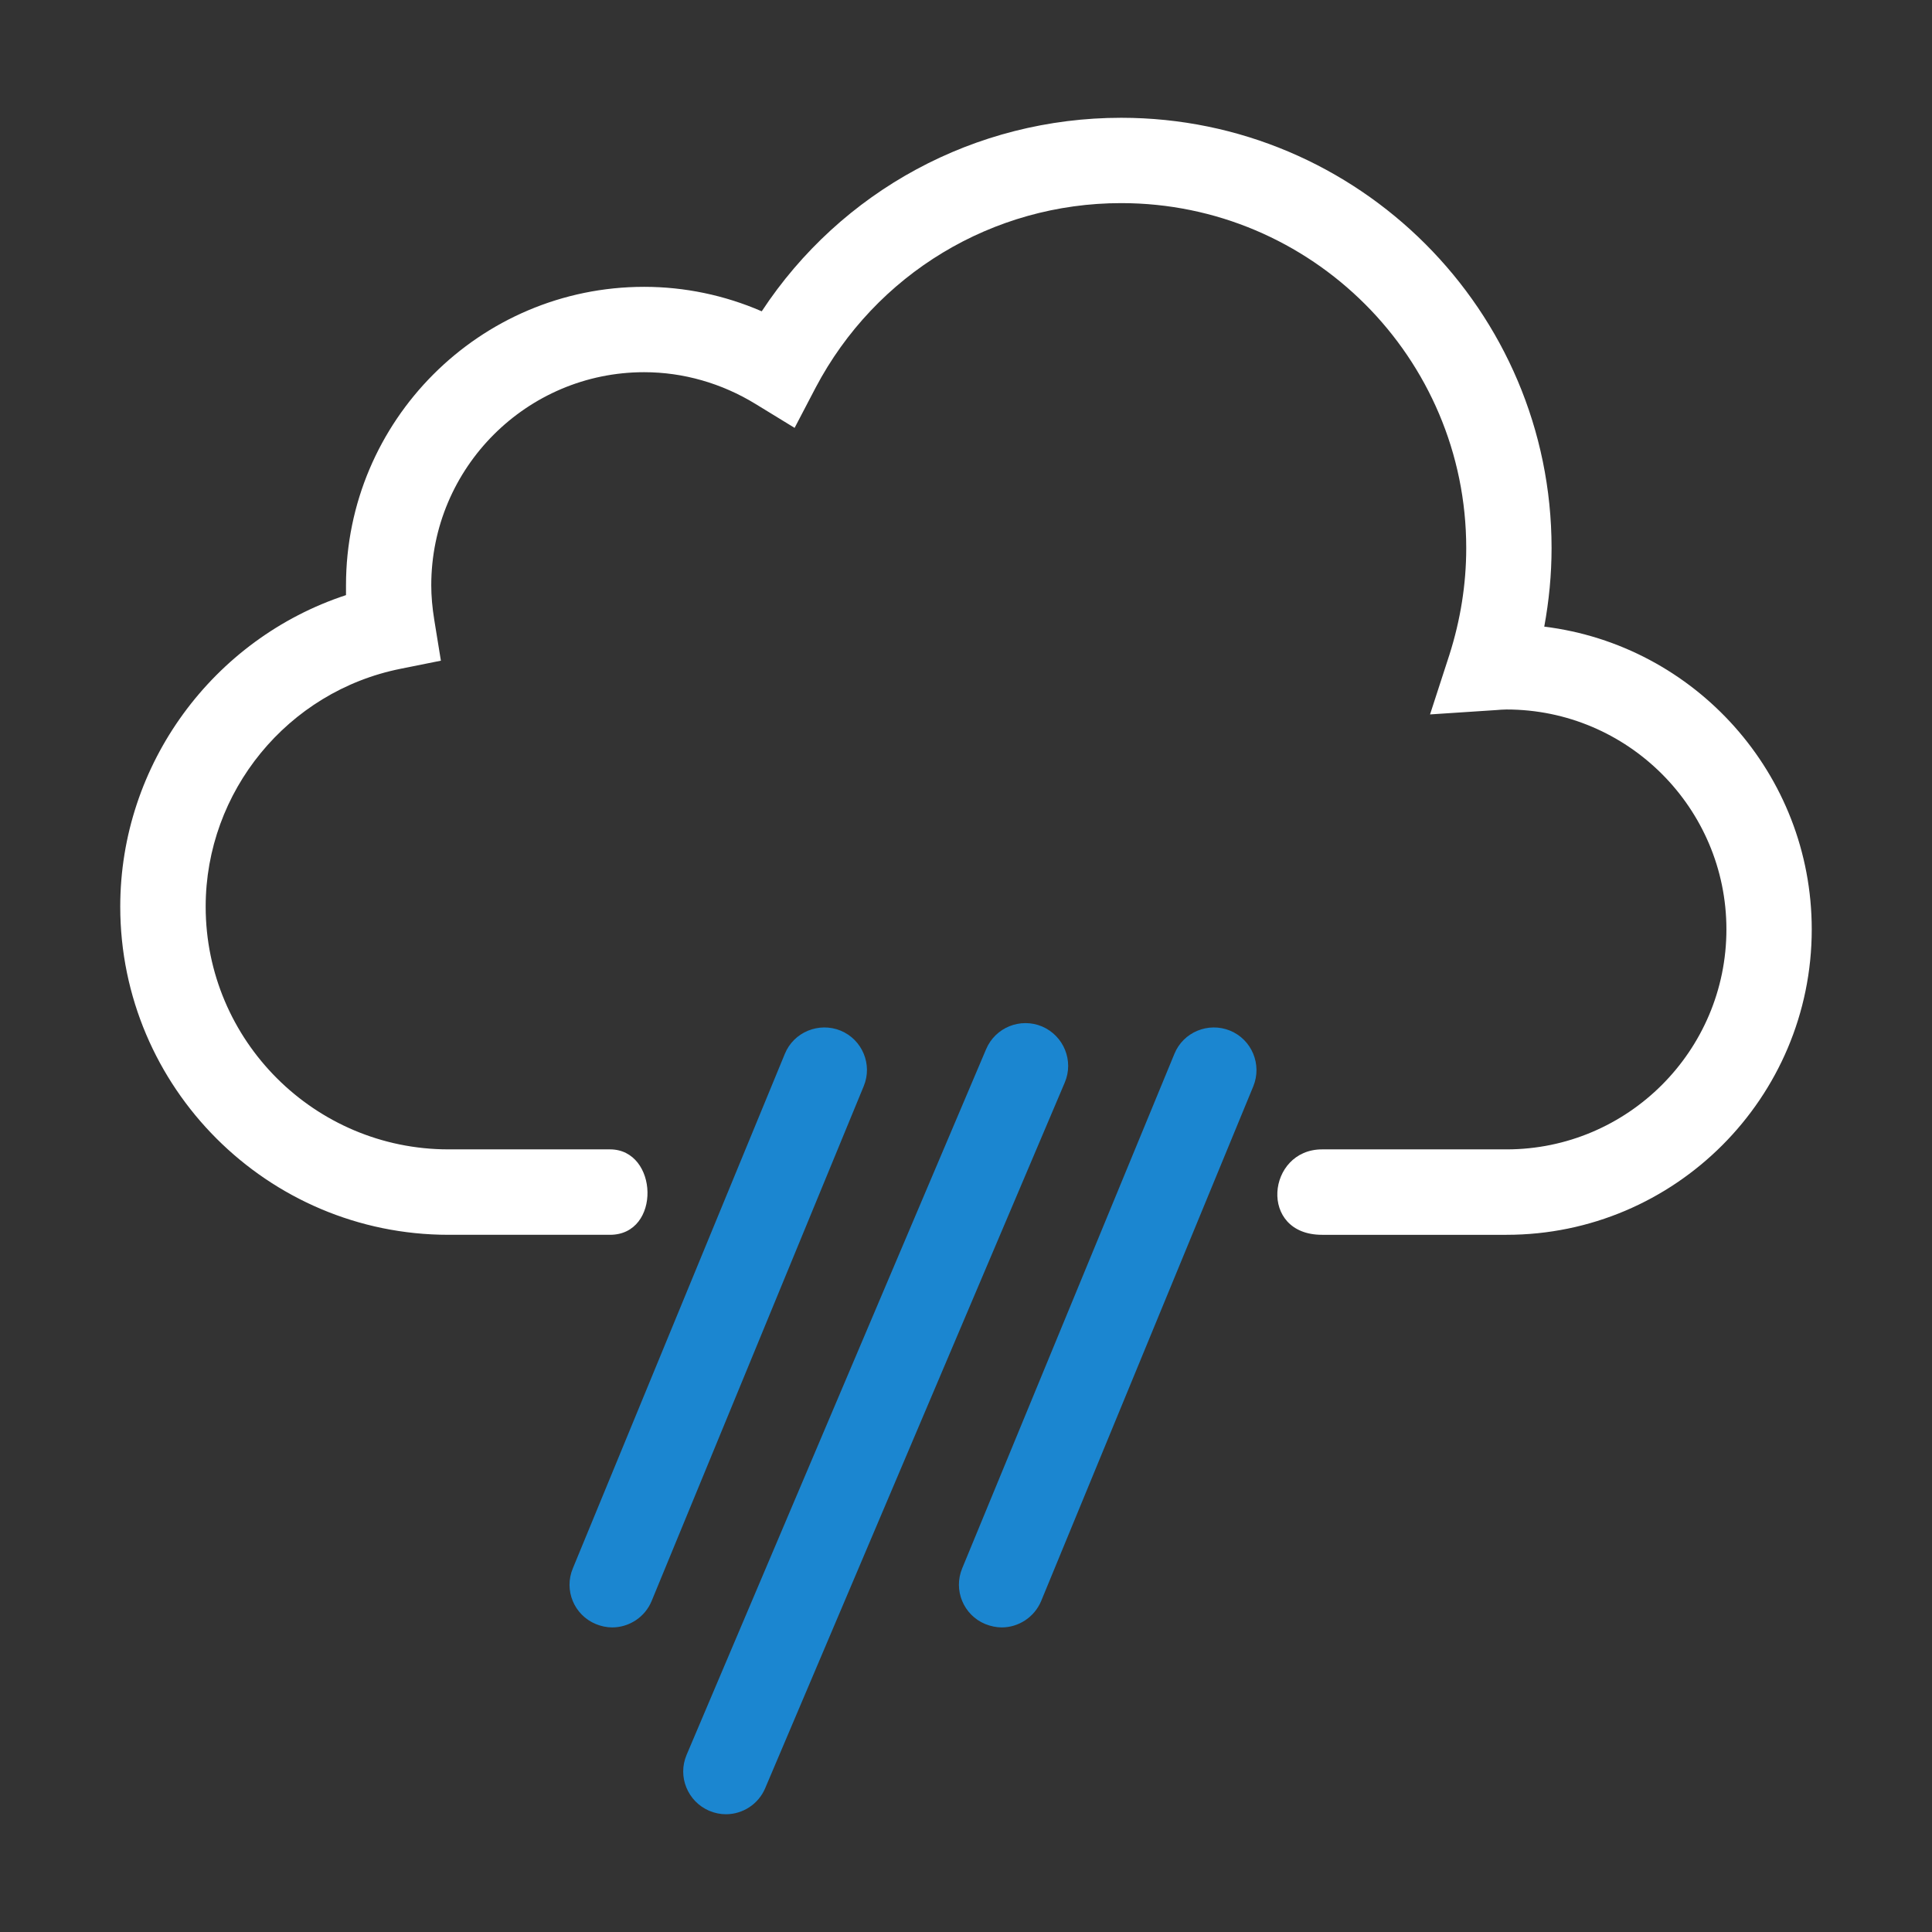 <?xml version="1.0" encoding="UTF-8" standalone="no"?>
<!-- Created with Inkscape (http://www.inkscape.org/) -->

<svg
   xmlns:dc="http://purl.org/dc/elements/1.1/"
   xmlns:cc="http://creativecommons.org/ns#"
   xmlns:rdf="http://www.w3.org/1999/02/22-rdf-syntax-ns#"
   xmlns:svg="http://www.w3.org/2000/svg"
   xmlns="http://www.w3.org/2000/svg"
   xmlns:sodipodi="http://sodipodi.sourceforge.net/DTD/sodipodi-0.dtd"
   xmlns:inkscape="http://www.inkscape.org/namespaces/inkscape"
   width="75"
   height="75"
   viewBox="0 0 75 75"
   id="svg7358"
   version="1.1"
   inkscape:version="0.91 r13725"
   sodipodi:docname="rain.svg">
  <rect x="0" y="0" width="75" height="75" fill="#333333" stroke="none"/>
  <defs
     id="defs7360" />
  <sodipodi:namedview
     id="base"
     pagecolor="#001433"
     bordercolor="#666666"
     borderopacity="1.0"
     inkscape:pageopacity="1"
     inkscape:pageshadow="2"
     inkscape:zoom="1.4"
     inkscape:cx="145.84477"
     inkscape:cy="73.321223"
     inkscape:document-units="px"
     inkscape:current-layer="layer1"
     showgrid="false"
     units="px"
     inkscape:window-width="1366"
     inkscape:window-height="706"
     inkscape:window-x="-8"
     inkscape:window-y="-8"
     inkscape:window-maximized="1" />
  <g
     inkscape:label="Layer 1"
     inkscape:groupmode="layer"
     id="layer1"
     transform="translate(0,-977.362)">
    <g
       id="g13463"
       transform="translate(90.357,56.786)">
      <g
         id="g5722"
         transform="matrix(1.25,0,0,-1.25,-62.178,991.005)">
        <path
           d="m 0,0 c -0.174,0 -0.346,0.036 -0.519,0.108 -0.67,0.289 -0.987,1.061 -0.702,1.735 l 9.303,21.918 c 0.286,0.674 1.063,0.988 1.738,0.704 0.673,-0.289 0.991,-1.066 0.704,-1.741 L 1.22,0.808 C 1.007,0.306 0.517,0 0,0"
           style="fill:#1b86d0;fill-opacity:1;fill-rule:nonzero;stroke:none"
           id="path5724"
           inkscape:connector-curvature="0" />
      </g>
      <g
         id="g5726"
         transform="matrix(1.25,0,0,-1.25,-51.469,983.752)">
        <path
           d="m 0,0 c -0.168,0 -0.343,0.037 -0.511,0.104 -0.674,0.277 -0.999,1.051 -0.718,1.73 l 6.591,15.979 c 0.274,0.675 1.052,0.996 1.727,0.721 0.679,-0.278 0.998,-1.054 0.724,-1.727 L 1.223,0.818 C 1.012,0.314 0.518,0 0,0"
           style="fill:#1b86d0;fill-opacity:1;fill-rule:nonzero;stroke:none"
           id="path5728"
           inkscape:connector-curvature="0" />
      </g>
      <g
         id="g5730"
         transform="matrix(1.25,0,0,-1.25,-66.592,983.752)">
        <path
           d="m 0,0 c -0.171,0 -0.344,0.037 -0.507,0.104 -0.674,0.277 -0.999,1.051 -0.715,1.73 l 6.584,15.979 c 0.275,0.675 1.055,0.996 1.731,0.721 0.675,-0.278 0.999,-1.054 0.718,-1.727 L 1.224,0.818 C 1.016,0.314 0.521,0 0,0"
           style="fill:#1b86d0;fill-opacity:1;fill-rule:nonzero;stroke:none"
           id="path5732"
           inkscape:connector-curvature="0" />
      </g>
      <g
         id="g5734"
         transform="matrix(1.25,0,0,-1.25,-30.409,944.902)">
        <path
           d="m 0,0 c 0.148,0.805 0.227,1.618 0.227,2.441 0,7.367 -5.996,13.362 -13.365,13.362 -4.54,0 -8.702,-2.269 -11.164,-6.01 -1.152,0.5 -2.395,0.76 -3.651,0.76 -5.11,0 -9.26,-4.16 -9.26,-9.268 l 0,-0.306 c -4.123,-1.355 -7.011,-5.247 -7.011,-9.674 0,-5.62 4.575,-10.192 10.194,-10.192 l 5.016,0 c 1.597,0 1.507,2.653 0,2.653 l -5.016,0 c -4.159,0 -7.541,3.38 -7.541,7.539 0,3.574 2.546,6.685 6.052,7.386 l 1.253,0.252 -0.205,1.262 c -0.064,0.396 -0.094,0.746 -0.094,1.08 0,3.649 2.966,6.617 6.612,6.617 1.214,0 2.409,-0.343 3.461,-0.988 l 1.211,-0.741 0.654,1.251 c 1.864,3.535 5.498,5.729 9.489,5.729 5.911,0 10.715,-4.803 10.715,-10.712 0,-1.128 -0.18,-2.238 -0.521,-3.31 l -0.603,-1.857 2.053,0.135 c 0.106,0.008 0.216,0.018 0.322,0.018 3.764,0 6.829,-3.064 6.829,-6.829 0,-3.77 -3.065,-6.832 -6.829,-6.832 l -5.729,0 c -1.713,0 -1.986,-2.653 0,-2.653 l 5.729,0 c 5.228,0 9.479,4.255 9.479,9.485 C 8.307,-4.573 4.676,-0.574 0,0"
           style="fill:#ffffff;fill-opacity:1;fill-rule:nonzero;stroke:none"
           id="path5736"
           inkscape:connector-curvature="0" />
      </g>
    </g>
  </g>
</svg>
